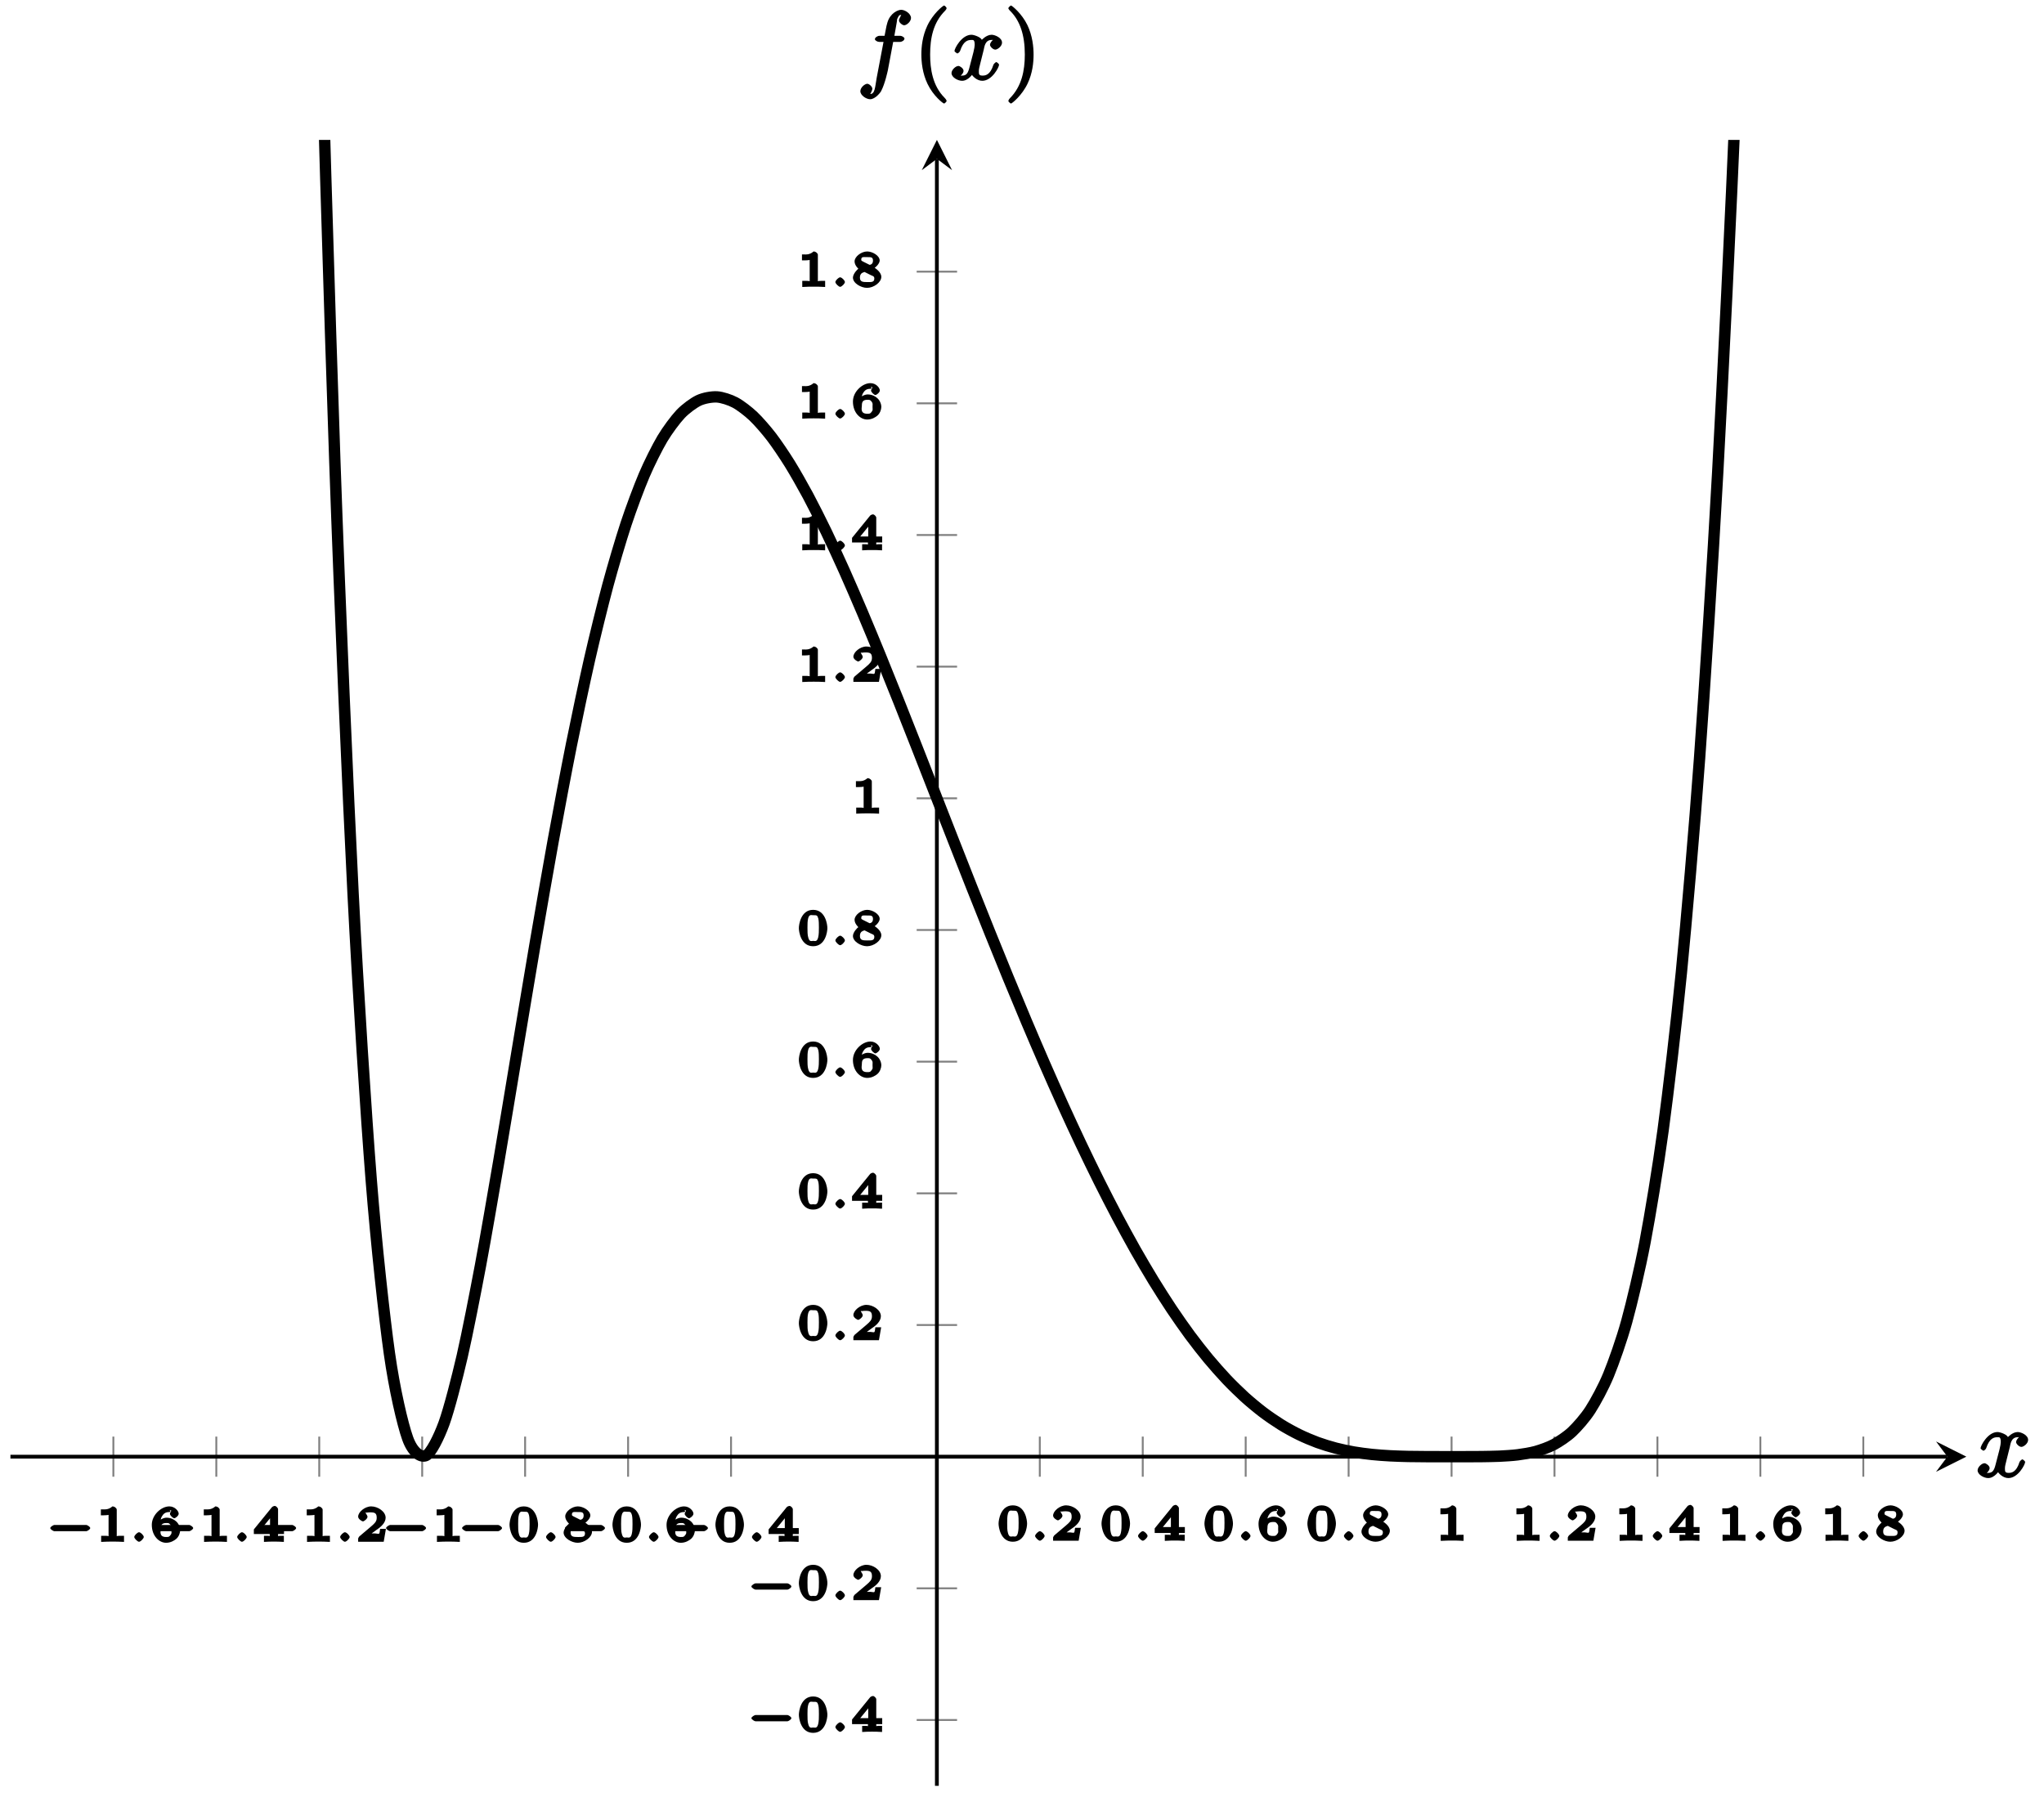 <?xml version="1.0" encoding="UTF-8"?>
<svg xmlns="http://www.w3.org/2000/svg" xmlns:xlink="http://www.w3.org/1999/xlink" width="215pt" height="189pt" viewBox="0 0 215 189" version="1.1">
<defs>
<g>
<symbol overflow="visible" id="glyph0-0">
<path style="stroke:none;" d=""/>
</symbol>
<symbol overflow="visible" id="glyph0-1">
<path style="stroke:none;" d="M 4.391 -1.109 C 4.469 -1.109 4.797 -1.297 4.797 -1.438 C 4.797 -1.578 4.469 -1.766 4.391 -1.766 L 1.016 -1.766 C 0.938 -1.766 0.594 -1.578 0.594 -1.438 C 0.594 -1.297 0.938 -1.109 1.016 -1.109 Z M 4.391 -1.109 "/>
</symbol>
<symbol overflow="visible" id="glyph1-0">
<path style="stroke:none;" d=""/>
</symbol>
<symbol overflow="visible" id="glyph1-1">
<path style="stroke:none;" d="M 2.188 -3.375 C 2.188 -3.516 1.969 -3.719 1.734 -3.719 C 1.312 -3.344 0.891 -3.406 0.797 -3.406 L 0.516 -3.406 L 0.516 -2.781 L 0.797 -2.781 C 0.906 -2.781 1.234 -2.797 1.328 -2.828 L 1.328 -0.625 C 1.328 -0.469 1.531 -0.625 1 -0.625 L 0.547 -0.625 L 0.547 0.016 C 1.016 -0.016 1.469 -0.016 1.75 -0.016 C 2.047 -0.016 2.484 -0.016 2.953 0.016 L 2.953 -0.625 L 2.516 -0.625 C 1.984 -0.625 2.188 -0.469 2.188 -0.625 Z M 2.188 -3.375 "/>
</symbol>
<symbol overflow="visible" id="glyph1-2">
<path style="stroke:none;" d="M 1.125 -1.828 C 1.125 -2.062 1.078 -2.312 1.25 -2.641 C 1.406 -2.906 1.578 -3.125 2.047 -3.125 C 2.141 -3.125 2.234 -3.188 2.078 -3.297 C 2.438 -3.375 2.109 -3.109 2.109 -2.938 C 2.109 -2.781 2.422 -2.469 2.578 -2.469 C 2.656 -2.469 3.031 -2.719 3.031 -2.953 C 3.031 -3.219 2.641 -3.719 2.047 -3.719 C 1.188 -3.719 0.203 -2.812 0.203 -1.781 C 0.203 -0.594 0.984 0.109 1.703 0.109 C 2.203 0.109 2.578 -0.141 2.75 -0.281 C 3.062 -0.531 3.188 -0.969 3.188 -1.219 C 3.188 -1.531 3.031 -1.906 2.766 -2.141 C 2.547 -2.344 2.188 -2.531 1.75 -2.531 C 1.453 -2.531 1 -2.328 0.781 -1.969 Z M 1.703 -0.5 C 0.938 -0.5 1.141 -1.125 1.141 -1.328 C 1.141 -1.719 1.219 -1.969 1.734 -1.969 C 2 -1.969 2.016 -1.953 2.172 -1.766 C 2.312 -1.578 2.266 -1.5 2.266 -1.219 C 2.266 -0.938 2.328 -0.891 2.156 -0.688 C 2.031 -0.516 1.984 -0.5 1.703 -0.5 Z M 1.703 -0.5 "/>
</symbol>
<symbol overflow="visible" id="glyph1-3">
<path style="stroke:none;" d="M 3.281 -1.016 L 3.281 -1.438 L 2.656 -1.438 L 2.656 -3.422 C 2.656 -3.547 2.453 -3.766 2.312 -3.766 C 2.219 -3.766 2.078 -3.703 2.016 -3.641 L 0.109 -1.297 L 0.109 -0.812 L 1.781 -0.812 L 1.781 -0.625 C 1.781 -0.469 1.969 -0.625 1.547 -0.625 L 1.172 -0.625 L 1.172 0.016 C 1.594 -0.016 1.922 -0.016 2.219 -0.016 C 2.5 -0.016 2.828 -0.016 3.266 0.016 L 3.266 -0.625 L 2.891 -0.625 C 2.453 -0.625 2.656 -0.469 2.656 -0.625 L 2.656 -0.812 L 3.281 -0.812 Z M 1.812 -3.031 L 1.812 -1.438 L 0.969 -1.438 L 2.156 -2.891 Z M 1.812 -3.031 "/>
</symbol>
<symbol overflow="visible" id="glyph1-4">
<path style="stroke:none;" d="M 2.938 -1.359 L 2.562 -1.359 C 2.516 -1.062 2.516 -0.891 2.438 -0.844 C 2.406 -0.812 2.125 -0.875 2.047 -0.875 L 1.078 -0.875 L 1.219 -0.531 C 1.547 -0.781 1.906 -1.062 2.203 -1.266 C 2.656 -1.562 3.141 -2 3.141 -2.531 C 3.141 -3.172 2.328 -3.719 1.625 -3.719 C 0.953 -3.719 0.25 -3.125 0.25 -2.641 C 0.25 -2.375 0.672 -2.141 0.75 -2.141 C 0.875 -2.141 1.234 -2.422 1.234 -2.625 C 1.234 -2.812 0.906 -3.109 1.078 -3.094 C 1.031 -3.016 1.188 -3.094 1.516 -3.094 C 2 -3.094 2.203 -3.016 2.203 -2.516 C 2.203 -2.109 1.969 -1.922 1.594 -1.594 L 0.375 -0.562 C 0.328 -0.516 0.266 -0.391 0.25 -0.344 L 0.25 0 L 2.938 0 L 3.172 -1.359 Z M 2.938 -1.359 "/>
</symbol>
<symbol overflow="visible" id="glyph1-5">
<path style="stroke:none;" d="M 3.188 -1.797 C 3.188 -2.156 3 -3.719 1.688 -3.719 C 0.391 -3.719 0.188 -2.156 0.188 -1.797 C 0.188 -1.438 0.391 0.109 1.688 0.109 C 3 0.109 3.188 -1.438 3.188 -1.797 Z M 1.688 -0.453 C 1.516 -0.453 1.297 -0.312 1.172 -0.828 C 1.094 -1.094 1.094 -1.453 1.094 -1.859 C 1.094 -2.219 1.094 -2.562 1.172 -2.844 C 1.297 -3.266 1.484 -3.156 1.688 -3.156 C 2.062 -3.156 2.125 -3.172 2.234 -2.812 C 2.297 -2.562 2.297 -2.141 2.297 -1.859 C 2.297 -1.516 2.297 -1.109 2.219 -0.812 C 2.094 -0.328 1.891 -0.453 1.688 -0.453 Z M 1.688 -0.453 "/>
</symbol>
<symbol overflow="visible" id="glyph1-6">
<path style="stroke:none;" d="M 2.141 -1.797 C 2.656 -2.016 3.016 -2.484 3.016 -2.766 C 3.016 -3.281 2.25 -3.719 1.703 -3.719 C 1.078 -3.719 0.375 -3.172 0.375 -2.672 C 0.375 -2.219 0.828 -1.875 0.766 -1.891 C 0.703 -1.875 0.203 -1.375 0.203 -0.969 C 0.203 -0.375 1.062 0.109 1.688 0.109 C 2.391 0.109 3.188 -0.469 3.188 -1.047 C 3.188 -1.594 2.469 -2.047 2.141 -2.203 Z M 1.297 -2.641 C 1.094 -2.75 1.078 -2.75 1.078 -2.859 C 1.078 -3.188 1.297 -3.125 1.688 -3.125 C 2.094 -3.125 2.312 -3.141 2.312 -2.75 C 2.312 -2.312 1.938 -2.312 1.938 -2.312 C 1.922 -2.312 2.062 -2.25 2.016 -2.281 Z M 1.297 -1.625 L 2.078 -1.234 C 2.25 -1.141 2.453 -1.141 2.453 -0.875 C 2.453 -0.469 2.141 -0.5 1.703 -0.5 C 1.25 -0.5 0.938 -0.516 0.938 -0.969 C 0.938 -1.469 1.281 -1.5 1.422 -1.562 Z M 1.297 -1.625 "/>
</symbol>
<symbol overflow="visible" id="glyph2-0">
<path style="stroke:none;" d=""/>
</symbol>
<symbol overflow="visible" id="glyph2-1">
<path style="stroke:none;" d="M 1.641 -0.5 C 1.641 -0.672 1.312 -1 1.141 -1 C 0.984 -1 0.641 -0.672 0.641 -0.5 C 0.641 -0.344 0.984 0 1.141 0 C 1.312 0 1.641 -0.344 1.641 -0.5 Z M 1.641 -0.5 "/>
</symbol>
<symbol overflow="visible" id="glyph3-0">
<path style="stroke:none;" d=""/>
</symbol>
<symbol overflow="visible" id="glyph3-1">
<path style="stroke:none;" d="M 3.5 -3.172 C 3.562 -3.422 3.625 -4.188 4.312 -4.188 C 4.359 -4.188 4.469 -4.234 4.688 -4.109 L 4.812 -4.391 C 4.531 -4.344 4.156 -3.922 4.156 -3.672 C 4.156 -3.516 4.453 -3.172 4.719 -3.172 C 4.938 -3.172 5.422 -3.516 5.422 -3.906 C 5.422 -4.422 4.672 -4.734 4.328 -4.734 C 3.75 -4.734 3.266 -4.156 3.297 -4.203 C 3.203 -4.469 2.5 -4.734 2.203 -4.734 C 1.172 -4.734 0.422 -3.281 0.422 -3.031 C 0.422 -2.938 0.703 -2.766 0.719 -2.766 C 0.797 -2.766 1 -2.953 1.016 -3.047 C 1.359 -4.094 1.844 -4.188 2.188 -4.188 C 2.375 -4.188 2.547 -4.25 2.547 -3.672 C 2.547 -3.375 2.375 -2.703 2 -1.312 C 1.844 -0.688 1.672 -0.438 1.234 -0.438 C 1.172 -0.438 1.062 -0.391 0.859 -0.516 L 0.734 -0.234 C 0.984 -0.297 1.375 -0.656 1.375 -0.938 C 1.375 -1.203 0.984 -1.453 0.844 -1.453 C 0.531 -1.453 0.109 -1.031 0.109 -0.703 C 0.109 -0.25 0.781 0.109 1.219 0.109 C 1.891 0.109 2.359 -0.641 2.391 -0.703 L 2.094 -0.812 C 2.219 -0.438 2.75 0.109 3.344 0.109 C 4.375 0.109 5.109 -1.328 5.109 -1.578 C 5.109 -1.688 4.859 -1.859 4.828 -1.859 C 4.734 -1.859 4.531 -1.641 4.516 -1.578 C 4.188 -0.516 3.688 -0.438 3.375 -0.438 C 2.984 -0.438 2.984 -0.594 2.984 -0.922 C 2.984 -1.141 3.047 -1.359 3.156 -1.797 Z M 3.5 -3.172 "/>
</symbol>
<symbol overflow="visible" id="glyph3-2">
<path style="stroke:none;" d="M 3.656 -3.984 L 4.516 -3.984 C 4.719 -3.984 4.984 -4.141 4.984 -4.344 C 4.984 -4.453 4.719 -4.625 4.547 -4.625 L 3.922 -4.625 L 4.094 -5.594 C 4.141 -5.797 4.234 -6.406 4.203 -6.359 C 4.422 -6.812 4.422 -6.812 4.641 -6.812 C 4.672 -6.812 4.812 -6.859 4.734 -6.922 C 4.688 -6.922 4.406 -6.406 4.406 -6.25 C 4.406 -6.016 4.766 -5.734 4.953 -5.734 C 5.219 -5.734 5.672 -6.125 5.672 -6.5 C 5.672 -6.953 5.047 -7.359 4.641 -7.359 C 4.297 -7.359 3.484 -7.016 3.188 -6.016 C 3.125 -5.812 3.094 -5.719 2.891 -4.625 L 2.359 -4.625 C 2.156 -4.625 1.875 -4.453 1.875 -4.266 C 1.875 -4.141 2.141 -3.984 2.328 -3.984 L 2.781 -3.984 L 2.062 -0.203 C 1.891 0.75 1.891 1.5 1.375 1.5 C 1.328 1.5 1.203 1.547 1.281 1.625 C 1.359 1.609 1.609 1.094 1.609 0.953 C 1.609 0.719 1.266 0.422 1.078 0.422 C 0.812 0.422 0.344 0.812 0.344 1.203 C 0.344 1.641 0.969 2.047 1.375 2.047 C 1.922 2.047 2.5 1.297 2.547 1.156 C 2.938 0.406 3.219 -0.922 3.234 -0.984 L 3.797 -3.984 Z M 3.656 -3.984 "/>
</symbol>
<symbol overflow="visible" id="glyph4-0">
<path style="stroke:none;" d=""/>
</symbol>
<symbol overflow="visible" id="glyph4-1">
<path style="stroke:none;" d="M 3.469 2.234 C 3.469 2.203 3.422 2.062 3.25 1.891 C 2 0.641 1.734 -1.125 1.734 -2.656 C 1.734 -4.391 2.062 -6.016 3.297 -7.25 C 3.422 -7.375 3.469 -7.5 3.469 -7.531 C 3.469 -7.609 3.266 -7.812 3.203 -7.812 C 3.094 -7.812 2.031 -6.953 1.438 -5.688 C 0.922 -4.594 0.812 -3.484 0.812 -2.656 C 0.812 -1.875 0.922 -0.672 1.469 0.453 C 2.062 1.688 3.094 2.5 3.203 2.5 C 3.266 2.5 3.469 2.297 3.469 2.234 Z M 3.469 2.234 "/>
</symbol>
<symbol overflow="visible" id="glyph4-2">
<path style="stroke:none;" d="M 3.047 -2.656 C 3.047 -3.422 2.938 -4.641 2.391 -5.766 C 1.797 -6.984 0.766 -7.812 0.672 -7.812 C 0.609 -7.812 0.391 -7.594 0.391 -7.531 C 0.391 -7.5 0.438 -7.375 0.625 -7.203 C 1.609 -6.203 2.125 -4.734 2.125 -2.656 C 2.125 -0.953 1.797 0.688 0.562 1.938 C 0.438 2.062 0.391 2.203 0.391 2.234 C 0.391 2.297 0.609 2.5 0.672 2.5 C 0.766 2.5 1.828 1.656 2.422 0.391 C 2.938 -0.703 3.047 -1.812 3.047 -2.656 Z M 3.047 -2.656 "/>
</symbol>
</g>
<clipPath id="clip1">
  <path d="M 1.098 14.715 L 206.832 14.715 L 206.832 171 L 1.098 171 Z M 1.098 14.715 "/>
</clipPath>
</defs>
<g id="surface1">
<path style="fill:none;stroke-width:0.199;stroke-linecap:butt;stroke-linejoin:miter;stroke:rgb(50%,50%,50%);stroke-opacity:1;stroke-miterlimit:10;" d="M 10.829 32.515 L 10.829 36.737 M 21.657 32.515 L 21.657 36.737 M 32.484 32.515 L 32.484 36.737 M 43.312 32.515 L 43.312 36.737 M 54.139 32.515 L 54.139 36.737 M 64.971 32.515 L 64.971 36.737 M 75.798 32.515 L 75.798 36.737 M 108.277 32.515 L 108.277 36.737 M 119.105 32.515 L 119.105 36.737 M 129.933 32.515 L 129.933 36.737 M 140.76 32.515 L 140.76 36.737 M 151.588 32.515 L 151.588 36.737 M 162.415 32.515 L 162.415 36.737 M 173.243 32.515 L 173.243 36.737 M 184.07 32.515 L 184.07 36.737 M 194.898 32.515 L 194.898 36.737 " transform="matrix(1,0,0,-1,1.096,187.853)"/>
<path style="fill:none;stroke-width:0.199;stroke-linecap:butt;stroke-linejoin:miter;stroke:rgb(50%,50%,50%);stroke-opacity:1;stroke-miterlimit:10;" d="M 95.325 6.926 L 99.575 6.926 M 95.325 20.777 L 99.575 20.777 M 95.325 48.475 L 99.575 48.475 M 95.325 62.325 L 99.575 62.325 M 95.325 76.176 L 99.575 76.176 M 95.325 90.027 L 99.575 90.027 M 95.325 103.878 L 99.575 103.878 M 95.325 117.728 L 99.575 117.728 M 95.325 131.575 L 99.575 131.575 M 95.325 145.426 L 99.575 145.426 M 95.325 159.277 L 99.575 159.277 " transform="matrix(1,0,0,-1,1.096,187.853)"/>
<path style="fill:none;stroke-width:0.399;stroke-linecap:butt;stroke-linejoin:miter;stroke:rgb(0%,0%,0%);stroke-opacity:1;stroke-miterlimit:10;" d="M 0.002 34.624 L 203.734 34.624 " transform="matrix(1,0,0,-1,1.096,187.853)"/>
<path style=" stroke:none;fill-rule:nonzero;fill:rgb(0%,0%,0%);fill-opacity:1;" d="M 206.832 153.227 L 203.645 151.629 L 204.84 153.227 L 203.645 154.82 "/>
<path style="fill:none;stroke-width:0.399;stroke-linecap:butt;stroke-linejoin:miter;stroke:rgb(0%,0%,0%);stroke-opacity:1;stroke-miterlimit:10;" d="M 97.45 0.001 L 97.45 171.135 " transform="matrix(1,0,0,-1,1.096,187.853)"/>
<path style=" stroke:none;fill-rule:nonzero;fill:rgb(0%,0%,0%);fill-opacity:1;" d="M 98.551 14.715 L 96.957 17.902 L 98.551 16.707 L 100.145 17.902 "/>
<g style="fill:rgb(0%,0%,0%);fill-opacity:1;">
  <use xlink:href="#glyph0-1" x="4.694" y="162.178"/>
</g>
<g style="fill:rgb(0%,0%,0%);fill-opacity:1;">
  <use xlink:href="#glyph1-1" x="10.092" y="162.178"/>
</g>
<g style="fill:rgb(0%,0%,0%);fill-opacity:1;">
  <use xlink:href="#glyph2-1" x="13.482" y="162.178"/>
</g>
<g style="fill:rgb(0%,0%,0%);fill-opacity:1;">
  <use xlink:href="#glyph1-2" x="15.765" y="162.178"/>
</g>
<g style="fill:rgb(0%,0%,0%);fill-opacity:1;">
  <use xlink:href="#glyph0-1" x="15.522" y="162.178"/>
</g>
<g style="fill:rgb(0%,0%,0%);fill-opacity:1;">
  <use xlink:href="#glyph1-1" x="20.919" y="162.178"/>
</g>
<g style="fill:rgb(0%,0%,0%);fill-opacity:1;">
  <use xlink:href="#glyph2-1" x="24.309" y="162.178"/>
</g>
<g style="fill:rgb(0%,0%,0%);fill-opacity:1;">
  <use xlink:href="#glyph1-3" x="26.592" y="162.178"/>
</g>
<g style="fill:rgb(0%,0%,0%);fill-opacity:1;">
  <use xlink:href="#glyph0-1" x="26.351" y="162.178"/>
</g>
<g style="fill:rgb(0%,0%,0%);fill-opacity:1;">
  <use xlink:href="#glyph1-1" x="31.749" y="162.178"/>
</g>
<g style="fill:rgb(0%,0%,0%);fill-opacity:1;">
  <use xlink:href="#glyph2-1" x="35.139" y="162.178"/>
</g>
<g style="fill:rgb(0%,0%,0%);fill-opacity:1;">
  <use xlink:href="#glyph1-4" x="37.422" y="162.178"/>
</g>
<g style="fill:rgb(0%,0%,0%);fill-opacity:1;">
  <use xlink:href="#glyph0-1" x="40.017" y="162.178"/>
</g>
<g style="fill:rgb(0%,0%,0%);fill-opacity:1;">
  <use xlink:href="#glyph1-1" x="45.414" y="162.178"/>
</g>
<g style="fill:rgb(0%,0%,0%);fill-opacity:1;">
  <use xlink:href="#glyph0-1" x="48.01" y="162.178"/>
</g>
<g style="fill:rgb(0%,0%,0%);fill-opacity:1;">
  <use xlink:href="#glyph1-5" x="53.407" y="162.178"/>
</g>
<g style="fill:rgb(0%,0%,0%);fill-opacity:1;">
  <use xlink:href="#glyph2-1" x="56.797" y="162.178"/>
</g>
<g style="fill:rgb(0%,0%,0%);fill-opacity:1;">
  <use xlink:href="#glyph1-6" x="59.08" y="162.178"/>
</g>
<g style="fill:rgb(0%,0%,0%);fill-opacity:1;">
  <use xlink:href="#glyph0-1" x="58.838" y="162.178"/>
</g>
<g style="fill:rgb(0%,0%,0%);fill-opacity:1;">
  <use xlink:href="#glyph1-5" x="64.235" y="162.178"/>
</g>
<g style="fill:rgb(0%,0%,0%);fill-opacity:1;">
  <use xlink:href="#glyph2-1" x="67.625" y="162.178"/>
</g>
<g style="fill:rgb(0%,0%,0%);fill-opacity:1;">
  <use xlink:href="#glyph1-2" x="69.909" y="162.178"/>
</g>
<g style="fill:rgb(0%,0%,0%);fill-opacity:1;">
  <use xlink:href="#glyph0-1" x="69.668" y="162.178"/>
</g>
<g style="fill:rgb(0%,0%,0%);fill-opacity:1;">
  <use xlink:href="#glyph1-5" x="75.065" y="162.178"/>
</g>
<g style="fill:rgb(0%,0%,0%);fill-opacity:1;">
  <use xlink:href="#glyph2-1" x="78.455" y="162.178"/>
</g>
<g style="fill:rgb(0%,0%,0%);fill-opacity:1;">
  <use xlink:href="#glyph1-3" x="80.738" y="162.178"/>
</g>
<g style="fill:rgb(0%,0%,0%);fill-opacity:1;">
  <use xlink:href="#glyph1-5" x="104.847" y="162.068"/>
</g>
<g style="fill:rgb(0%,0%,0%);fill-opacity:1;">
  <use xlink:href="#glyph2-1" x="108.238" y="162.068"/>
</g>
<g style="fill:rgb(0%,0%,0%);fill-opacity:1;">
  <use xlink:href="#glyph1-4" x="110.521" y="162.068"/>
</g>
<g style="fill:rgb(0%,0%,0%);fill-opacity:1;">
  <use xlink:href="#glyph1-5" x="115.676" y="162.068"/>
</g>
<g style="fill:rgb(0%,0%,0%);fill-opacity:1;">
  <use xlink:href="#glyph2-1" x="119.066" y="162.068"/>
</g>
<g style="fill:rgb(0%,0%,0%);fill-opacity:1;">
  <use xlink:href="#glyph1-3" x="121.349" y="162.068"/>
</g>
<g style="fill:rgb(0%,0%,0%);fill-opacity:1;">
  <use xlink:href="#glyph1-5" x="126.503" y="162.068"/>
</g>
<g style="fill:rgb(0%,0%,0%);fill-opacity:1;">
  <use xlink:href="#glyph2-1" x="129.894" y="162.068"/>
</g>
<g style="fill:rgb(0%,0%,0%);fill-opacity:1;">
  <use xlink:href="#glyph1-2" x="132.177" y="162.068"/>
</g>
<g style="fill:rgb(0%,0%,0%);fill-opacity:1;">
  <use xlink:href="#glyph1-5" x="137.332" y="162.068"/>
</g>
<g style="fill:rgb(0%,0%,0%);fill-opacity:1;">
  <use xlink:href="#glyph2-1" x="140.722" y="162.068"/>
</g>
<g style="fill:rgb(0%,0%,0%);fill-opacity:1;">
  <use xlink:href="#glyph1-6" x="143.005" y="162.068"/>
</g>
<g style="fill:rgb(0%,0%,0%);fill-opacity:1;">
  <use xlink:href="#glyph1-1" x="150.996" y="162.068"/>
</g>
<g style="fill:rgb(0%,0%,0%);fill-opacity:1;">
  <use xlink:href="#glyph1-1" x="158.988" y="162.068"/>
</g>
<g style="fill:rgb(0%,0%,0%);fill-opacity:1;">
  <use xlink:href="#glyph2-1" x="162.378" y="162.068"/>
</g>
<g style="fill:rgb(0%,0%,0%);fill-opacity:1;">
  <use xlink:href="#glyph1-4" x="164.661" y="162.068"/>
</g>
<g style="fill:rgb(0%,0%,0%);fill-opacity:1;">
  <use xlink:href="#glyph1-1" x="169.816" y="162.068"/>
</g>
<g style="fill:rgb(0%,0%,0%);fill-opacity:1;">
  <use xlink:href="#glyph2-1" x="173.206" y="162.068"/>
</g>
<g style="fill:rgb(0%,0%,0%);fill-opacity:1;">
  <use xlink:href="#glyph1-3" x="175.489" y="162.068"/>
</g>
<g style="fill:rgb(0%,0%,0%);fill-opacity:1;">
  <use xlink:href="#glyph1-1" x="180.644" y="162.068"/>
</g>
<g style="fill:rgb(0%,0%,0%);fill-opacity:1;">
  <use xlink:href="#glyph2-1" x="184.034" y="162.068"/>
</g>
<g style="fill:rgb(0%,0%,0%);fill-opacity:1;">
  <use xlink:href="#glyph1-2" x="186.317" y="162.068"/>
</g>
<g style="fill:rgb(0%,0%,0%);fill-opacity:1;">
  <use xlink:href="#glyph1-1" x="191.472" y="162.068"/>
</g>
<g style="fill:rgb(0%,0%,0%);fill-opacity:1;">
  <use xlink:href="#glyph2-1" x="194.862" y="162.068"/>
</g>
<g style="fill:rgb(0%,0%,0%);fill-opacity:1;">
  <use xlink:href="#glyph1-6" x="197.145" y="162.068"/>
</g>
<g style="fill:rgb(0%,0%,0%);fill-opacity:1;">
  <use xlink:href="#glyph0-1" x="78.444" y="182.172"/>
</g>
<g style="fill:rgb(0%,0%,0%);fill-opacity:1;">
  <use xlink:href="#glyph1-5" x="83.841" y="182.172"/>
</g>
<g style="fill:rgb(0%,0%,0%);fill-opacity:1;">
  <use xlink:href="#glyph2-1" x="87.231" y="182.172"/>
</g>
<g style="fill:rgb(0%,0%,0%);fill-opacity:1;">
  <use xlink:href="#glyph1-3" x="89.515" y="182.172"/>
</g>
<g style="fill:rgb(0%,0%,0%);fill-opacity:1;">
  <use xlink:href="#glyph0-1" x="78.444" y="168.321"/>
</g>
<g style="fill:rgb(0%,0%,0%);fill-opacity:1;">
  <use xlink:href="#glyph1-5" x="83.841" y="168.321"/>
</g>
<g style="fill:rgb(0%,0%,0%);fill-opacity:1;">
  <use xlink:href="#glyph2-1" x="87.231" y="168.321"/>
</g>
<g style="fill:rgb(0%,0%,0%);fill-opacity:1;">
  <use xlink:href="#glyph1-4" x="89.515" y="168.321"/>
</g>
<g style="fill:rgb(0%,0%,0%);fill-opacity:1;">
  <use xlink:href="#glyph1-5" x="83.84" y="140.979"/>
</g>
<g style="fill:rgb(0%,0%,0%);fill-opacity:1;">
  <use xlink:href="#glyph2-1" x="87.23" y="140.979"/>
</g>
<g style="fill:rgb(0%,0%,0%);fill-opacity:1;">
  <use xlink:href="#glyph1-4" x="89.514" y="140.979"/>
</g>
<g style="fill:rgb(0%,0%,0%);fill-opacity:1;">
  <use xlink:href="#glyph1-5" x="83.84" y="127.128"/>
</g>
<g style="fill:rgb(0%,0%,0%);fill-opacity:1;">
  <use xlink:href="#glyph2-1" x="87.23" y="127.128"/>
</g>
<g style="fill:rgb(0%,0%,0%);fill-opacity:1;">
  <use xlink:href="#glyph1-3" x="89.514" y="127.128"/>
</g>
<g style="fill:rgb(0%,0%,0%);fill-opacity:1;">
  <use xlink:href="#glyph1-5" x="83.84" y="113.277"/>
</g>
<g style="fill:rgb(0%,0%,0%);fill-opacity:1;">
  <use xlink:href="#glyph2-1" x="87.23" y="113.277"/>
</g>
<g style="fill:rgb(0%,0%,0%);fill-opacity:1;">
  <use xlink:href="#glyph1-2" x="89.514" y="113.277"/>
</g>
<g style="fill:rgb(0%,0%,0%);fill-opacity:1;">
  <use xlink:href="#glyph1-5" x="83.84" y="99.426"/>
</g>
<g style="fill:rgb(0%,0%,0%);fill-opacity:1;">
  <use xlink:href="#glyph2-1" x="87.23" y="99.426"/>
</g>
<g style="fill:rgb(0%,0%,0%);fill-opacity:1;">
  <use xlink:href="#glyph1-6" x="89.514" y="99.426"/>
</g>
<g style="fill:rgb(0%,0%,0%);fill-opacity:1;">
  <use xlink:href="#glyph1-1" x="89.515" y="85.575"/>
</g>
<g style="fill:rgb(0%,0%,0%);fill-opacity:1;">
  <use xlink:href="#glyph1-1" x="83.84" y="71.725"/>
</g>
<g style="fill:rgb(0%,0%,0%);fill-opacity:1;">
  <use xlink:href="#glyph2-1" x="87.23" y="71.725"/>
</g>
<g style="fill:rgb(0%,0%,0%);fill-opacity:1;">
  <use xlink:href="#glyph1-4" x="89.514" y="71.725"/>
</g>
<g style="fill:rgb(0%,0%,0%);fill-opacity:1;">
  <use xlink:href="#glyph1-1" x="83.84" y="57.874"/>
</g>
<g style="fill:rgb(0%,0%,0%);fill-opacity:1;">
  <use xlink:href="#glyph2-1" x="87.23" y="57.874"/>
</g>
<g style="fill:rgb(0%,0%,0%);fill-opacity:1;">
  <use xlink:href="#glyph1-3" x="89.514" y="57.874"/>
</g>
<g style="fill:rgb(0%,0%,0%);fill-opacity:1;">
  <use xlink:href="#glyph1-1" x="83.84" y="44.022"/>
</g>
<g style="fill:rgb(0%,0%,0%);fill-opacity:1;">
  <use xlink:href="#glyph2-1" x="87.23" y="44.022"/>
</g>
<g style="fill:rgb(0%,0%,0%);fill-opacity:1;">
  <use xlink:href="#glyph1-2" x="89.514" y="44.022"/>
</g>
<g style="fill:rgb(0%,0%,0%);fill-opacity:1;">
  <use xlink:href="#glyph1-1" x="83.84" y="30.171"/>
</g>
<g style="fill:rgb(0%,0%,0%);fill-opacity:1;">
  <use xlink:href="#glyph2-1" x="87.23" y="30.171"/>
</g>
<g style="fill:rgb(0%,0%,0%);fill-opacity:1;">
  <use xlink:href="#glyph1-6" x="89.514" y="30.171"/>
</g>
<g clip-path="url(#clip1)" clip-rule="nonzero">
<path style="fill:none;stroke-width:1.196;stroke-linecap:butt;stroke-linejoin:miter;stroke:rgb(0%,0%,0%);stroke-opacity:1;stroke-miterlimit:10;" d="M 5.415 7049.668 C 5.415 7049.668 6.798 6159.463 7.329 5850.74 C 7.86 5542.016 8.712 5088.243 9.243 4824.602 C 9.774 4560.958 10.626 4174.606 11.157 3950.596 C 11.688 3726.586 12.54 3399.383 13.071 3210.086 C 13.602 3020.792 14.454 2745.285 14.985 2586.291 C 15.516 2427.297 16.368 2196.814 16.899 2064.158 C 17.43 1931.502 18.282 1740.057 18.813 1630.2 C 19.344 1520.339 20.196 1362.595 20.727 1272.382 C 21.258 1182.164 22.11 1053.371 22.641 979.997 C 23.172 906.618 24.024 802.554 24.555 743.531 C 25.086 684.511 25.938 601.457 26.469 554.597 C 27 507.736 27.852 442.42 28.383 405.793 C 28.914 369.17 29.766 318.705 30.297 290.632 C 30.828 262.556 31.68 224.437 32.211 203.442 C 32.742 182.443 33.594 154.492 34.125 139.301 C 34.656 124.107 35.508 104.432 36.039 93.945 C 36.57 83.457 37.422 70.438 37.953 63.712 C 38.484 56.986 39.335 49.236 39.867 45.471 C 40.398 41.702 41.249 38.046 41.781 36.557 C 42.312 35.065 43.163 34.515 43.695 34.733 C 44.226 34.952 45.077 36.678 45.609 38.132 C 46.14 39.585 46.991 42.909 47.523 45.205 C 48.054 47.506 48.905 51.869 49.437 54.693 C 49.968 57.521 50.819 62.474 51.35 65.575 C 51.882 68.677 52.733 73.868 53.264 77.047 C 53.796 80.227 54.647 85.379 55.178 88.484 C 55.71 91.585 56.561 96.499 57.092 99.413 C 57.624 102.331 58.475 106.85 59.006 109.494 C 59.538 112.143 60.389 116.166 60.92 118.494 C 61.452 120.822 62.303 124.287 62.834 126.263 C 63.366 128.235 64.217 131.118 64.748 132.727 C 65.279 134.337 66.131 136.618 66.662 137.864 C 67.193 139.11 68.045 140.809 68.576 141.703 C 69.107 142.594 69.959 143.738 70.49 144.301 C 71.021 144.859 71.873 145.484 72.404 145.734 C 72.935 145.984 73.787 146.133 74.318 146.102 C 74.849 146.07 75.701 145.793 76.232 145.508 C 76.763 145.227 77.615 144.57 78.146 144.067 C 78.677 143.567 79.529 142.578 80.06 141.887 C 80.591 141.192 81.443 139.926 81.974 139.071 C 82.505 138.215 83.357 136.715 83.888 135.727 C 84.419 134.735 85.271 133.04 85.802 131.942 C 86.333 130.845 87.185 128.993 87.716 127.81 C 88.247 126.622 89.099 124.65 89.63 123.4 C 90.161 122.15 91.013 120.088 91.544 118.787 C 92.075 117.49 92.927 115.365 93.458 114.033 C 93.989 112.701 94.841 110.541 95.372 109.19 C 95.903 107.838 96.754 105.659 97.286 104.299 C 97.817 102.944 98.668 100.761 99.2 99.409 C 99.731 98.054 100.582 95.89 101.114 94.546 C 101.645 93.206 102.496 91.07 103.028 89.75 C 103.559 88.429 104.41 86.328 104.942 85.039 C 105.473 83.746 106.324 81.695 106.856 80.438 C 107.387 79.18 108.238 77.192 108.769 75.977 C 109.301 74.758 110.152 72.836 110.683 71.669 C 111.215 70.497 112.066 68.653 112.597 67.536 C 113.129 66.415 113.98 64.657 114.511 63.595 C 115.043 62.532 115.894 60.868 116.425 59.868 C 116.957 58.865 117.808 57.302 118.339 56.365 C 118.871 55.427 119.722 53.978 120.253 53.111 C 120.785 52.244 121.636 50.908 122.167 50.115 C 122.698 49.318 123.55 48.104 124.081 47.385 C 124.612 46.666 125.464 45.576 125.995 44.94 C 126.526 44.299 127.378 43.334 127.909 42.776 C 128.44 42.213 129.292 41.381 129.823 40.897 C 130.354 40.417 131.206 39.71 131.737 39.307 C 132.268 38.901 133.12 38.319 133.651 37.991 C 134.182 37.659 135.034 37.194 135.565 36.936 C 136.096 36.675 136.948 36.315 137.479 36.12 C 138.01 35.925 138.862 35.663 139.393 35.526 C 139.924 35.386 140.776 35.206 141.307 35.116 C 141.838 35.022 142.69 34.913 143.221 34.858 C 143.752 34.8 144.604 34.741 145.135 34.714 C 145.666 34.686 146.518 34.659 147.049 34.647 C 147.58 34.636 148.432 34.632 148.963 34.628 C 149.494 34.624 150.346 34.628 150.877 34.624 C 151.408 34.624 152.26 34.624 152.791 34.624 C 153.322 34.628 154.173 34.624 154.705 34.632 C 155.236 34.64 156.087 34.651 156.619 34.675 C 157.15 34.702 158.001 34.749 158.533 34.819 C 159.064 34.886 159.915 35.022 160.447 35.171 C 160.978 35.323 161.829 35.616 162.361 35.905 C 162.892 36.194 163.743 36.749 164.275 37.257 C 164.806 37.76 165.657 38.721 166.189 39.553 C 166.72 40.381 167.571 41.94 168.102 43.233 C 168.634 44.526 169.485 46.928 170.016 48.861 C 170.548 50.791 171.399 54.357 171.93 57.154 C 172.462 59.951 173.313 65.071 173.844 69.005 C 174.376 72.942 175.227 80.106 175.758 85.523 C 176.29 90.941 177.141 100.745 177.672 108.057 C 178.204 115.369 179.055 128.521 179.586 138.223 C 180.117 147.922 180.969 165.292 181.5 177.971 C 182.031 190.65 182.883 213.25 183.414 229.608 C 183.945 245.963 184.797 275 185.328 295.85 C 185.859 316.701 186.711 353.585 187.242 379.884 C 187.773 406.188 188.625 452.552 189.156 485.413 C 189.687 518.275 190.539 576.025 191.07 616.73 C 191.601 657.43 192.453 728.754 192.984 778.771 C 193.515 828.787 194.898 977.208 194.898 977.208 " transform="matrix(1,0,0,-1,1.096,187.853)"/>
</g>
<g style="fill:rgb(0%,0%,0%);fill-opacity:1;">
  <use xlink:href="#glyph3-1" x="207.907" y="155.371"/>
</g>
<g style="fill:rgb(0%,0%,0%);fill-opacity:1;">
  <use xlink:href="#glyph3-2" x="90.153" y="8.391"/>
</g>
<g style="fill:rgb(0%,0%,0%);fill-opacity:1;">
  <use xlink:href="#glyph4-1" x="96.103" y="8.391"/>
</g>
<g style="fill:rgb(0%,0%,0%);fill-opacity:1;">
  <use xlink:href="#glyph3-1" x="99.977" y="8.391"/>
</g>
<g style="fill:rgb(0%,0%,0%);fill-opacity:1;">
  <use xlink:href="#glyph4-2" x="105.671" y="8.391"/>
</g>
</g>
</svg>
